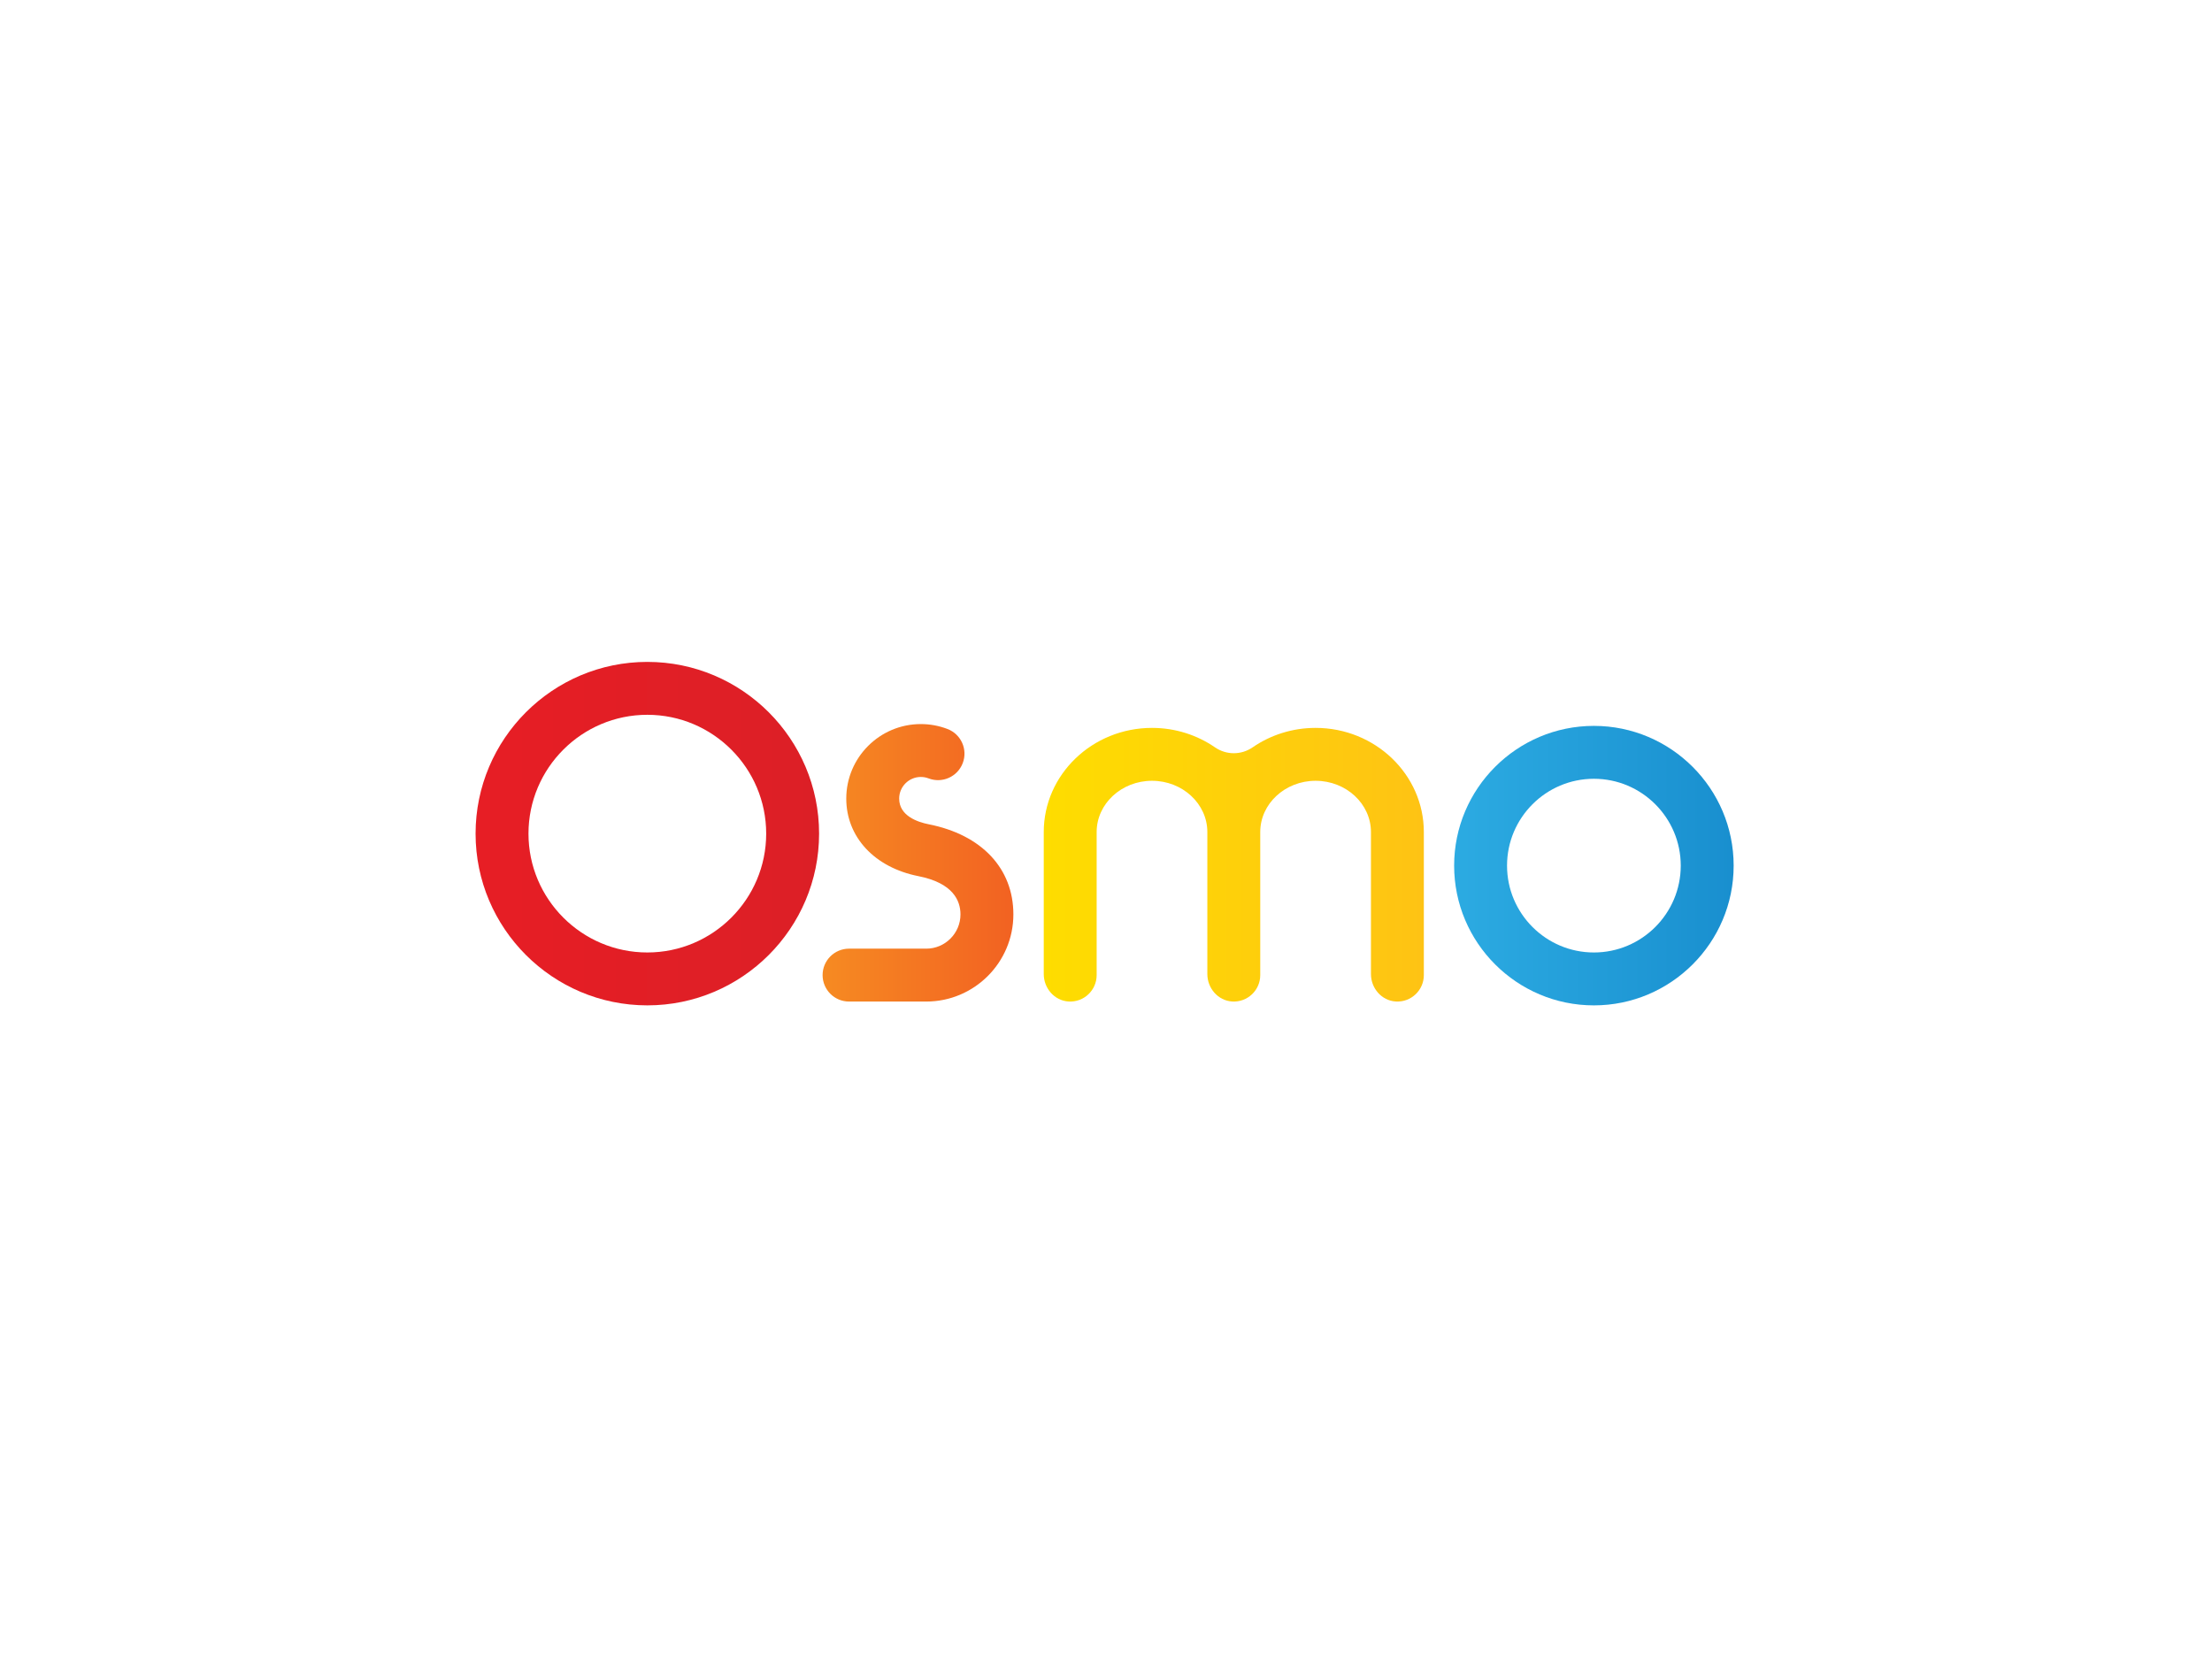 <svg width="283" height="213" viewBox="0 0 283 213" fill="none" xmlns="http://www.w3.org/2000/svg">
<path fill-rule="evenodd" clip-rule="evenodd" d="M160.259 95.625C158.805 96.627 156.895 96.627 155.442 95.625C153.169 94.059 150.384 93.136 147.385 93.136C139.749 93.136 133.536 99.115 133.536 106.463V124.636C133.536 126.448 134.903 128.037 136.711 128.146C138.675 128.264 140.304 126.706 140.304 124.768V106.463C140.304 102.847 143.48 99.904 147.385 99.904C151.29 99.904 154.466 102.847 154.466 106.463V124.636C154.466 126.448 155.833 128.037 157.642 128.146C159.605 128.264 161.234 126.706 161.234 124.768V106.463C161.234 102.847 164.411 99.904 168.315 99.904C172.22 99.904 175.397 102.847 175.397 106.463V124.636C175.397 126.448 176.763 128.037 178.572 128.146C180.535 128.264 182.164 126.706 182.164 124.768V106.463C182.164 99.115 175.952 93.136 168.315 93.136C165.316 93.136 162.531 94.059 160.259 95.625Z" fill="url(#paint0_linear_48_446)"/>
<path fill-rule="evenodd" clip-rule="evenodd" d="M82.819 128.64C70.702 128.64 60.845 118.784 60.845 106.667C60.845 94.549 70.702 84.692 82.819 84.692C94.936 84.692 104.793 94.549 104.793 106.667C104.793 118.784 94.936 128.64 82.819 128.64ZM82.819 91.46C74.434 91.46 67.613 98.282 67.613 106.667C67.613 115.051 74.434 121.872 82.819 121.872C91.204 121.872 98.025 115.051 98.025 106.667C98.025 98.282 91.204 91.46 82.819 91.46Z" fill="url(#paint1_linear_48_446)"/>
<path fill-rule="evenodd" clip-rule="evenodd" d="M203.921 128.641C194.061 128.641 186.04 120.619 186.04 110.76C186.04 100.9 194.061 92.879 203.921 92.879C213.78 92.879 221.801 100.9 221.801 110.76C221.801 120.619 213.78 128.641 203.921 128.641ZM203.921 99.647C197.793 99.647 192.808 104.632 192.808 110.76C192.808 116.888 197.793 121.873 203.921 121.873C210.048 121.873 215.033 116.888 215.033 110.76C215.033 104.632 210.048 99.647 203.921 99.647Z" fill="url(#paint2_linear_48_446)"/>
<path fill-rule="evenodd" clip-rule="evenodd" d="M108.27 102.184C108.27 107.104 111.891 110.998 117.497 112.106C121.948 112.986 122.882 115.254 122.882 117.002C122.882 119.418 120.916 121.384 118.5 121.384H108.626C106.756 121.384 105.242 122.899 105.242 124.768C105.242 126.637 106.756 128.152 108.626 128.152H118.5C124.648 128.152 129.65 123.15 129.65 117.002C129.65 111.121 125.598 106.809 118.809 105.467C117.401 105.188 115.038 104.392 115.038 102.184C115.038 100.658 116.28 99.415 117.807 99.415C118.15 99.415 118.483 99.477 118.798 99.597C120.543 100.267 122.5 99.395 123.169 97.65C123.839 95.904 122.967 93.947 121.222 93.278C120.131 92.86 118.982 92.647 117.807 92.647C112.548 92.647 108.27 96.925 108.27 102.184Z" fill="url(#paint3_linear_48_446)"/>
<defs>
<linearGradient id="paint0_linear_48_446" x1="182.15" y1="110.679" x2="133.526" y2="110.679" gradientUnits="userSpaceOnUse">
<stop stop-color="#FEC314"/>
<stop offset="1" stop-color="#FEDD00"/>
</linearGradient>
<linearGradient id="paint1_linear_48_446" x1="60.736" y1="106.665" x2="104.787" y2="106.665" gradientUnits="userSpaceOnUse">
<stop stop-color="#E71E25"/>
<stop offset="1" stop-color="#DC1F26"/>
</linearGradient>
<linearGradient id="paint2_linear_48_446" x1="221.621" y1="110.748" x2="185.859" y2="110.748" gradientUnits="userSpaceOnUse">
<stop stop-color="#198FCF"/>
<stop offset="1" stop-color="#2CABE2"/>
</linearGradient>
<linearGradient id="paint3_linear_48_446" x1="129.477" y1="110.398" x2="105.547" y2="110.398" gradientUnits="userSpaceOnUse">
<stop stop-color="#F26222"/>
<stop offset="1" stop-color="#F68A22"/>
</linearGradient>
</defs>
</svg>
